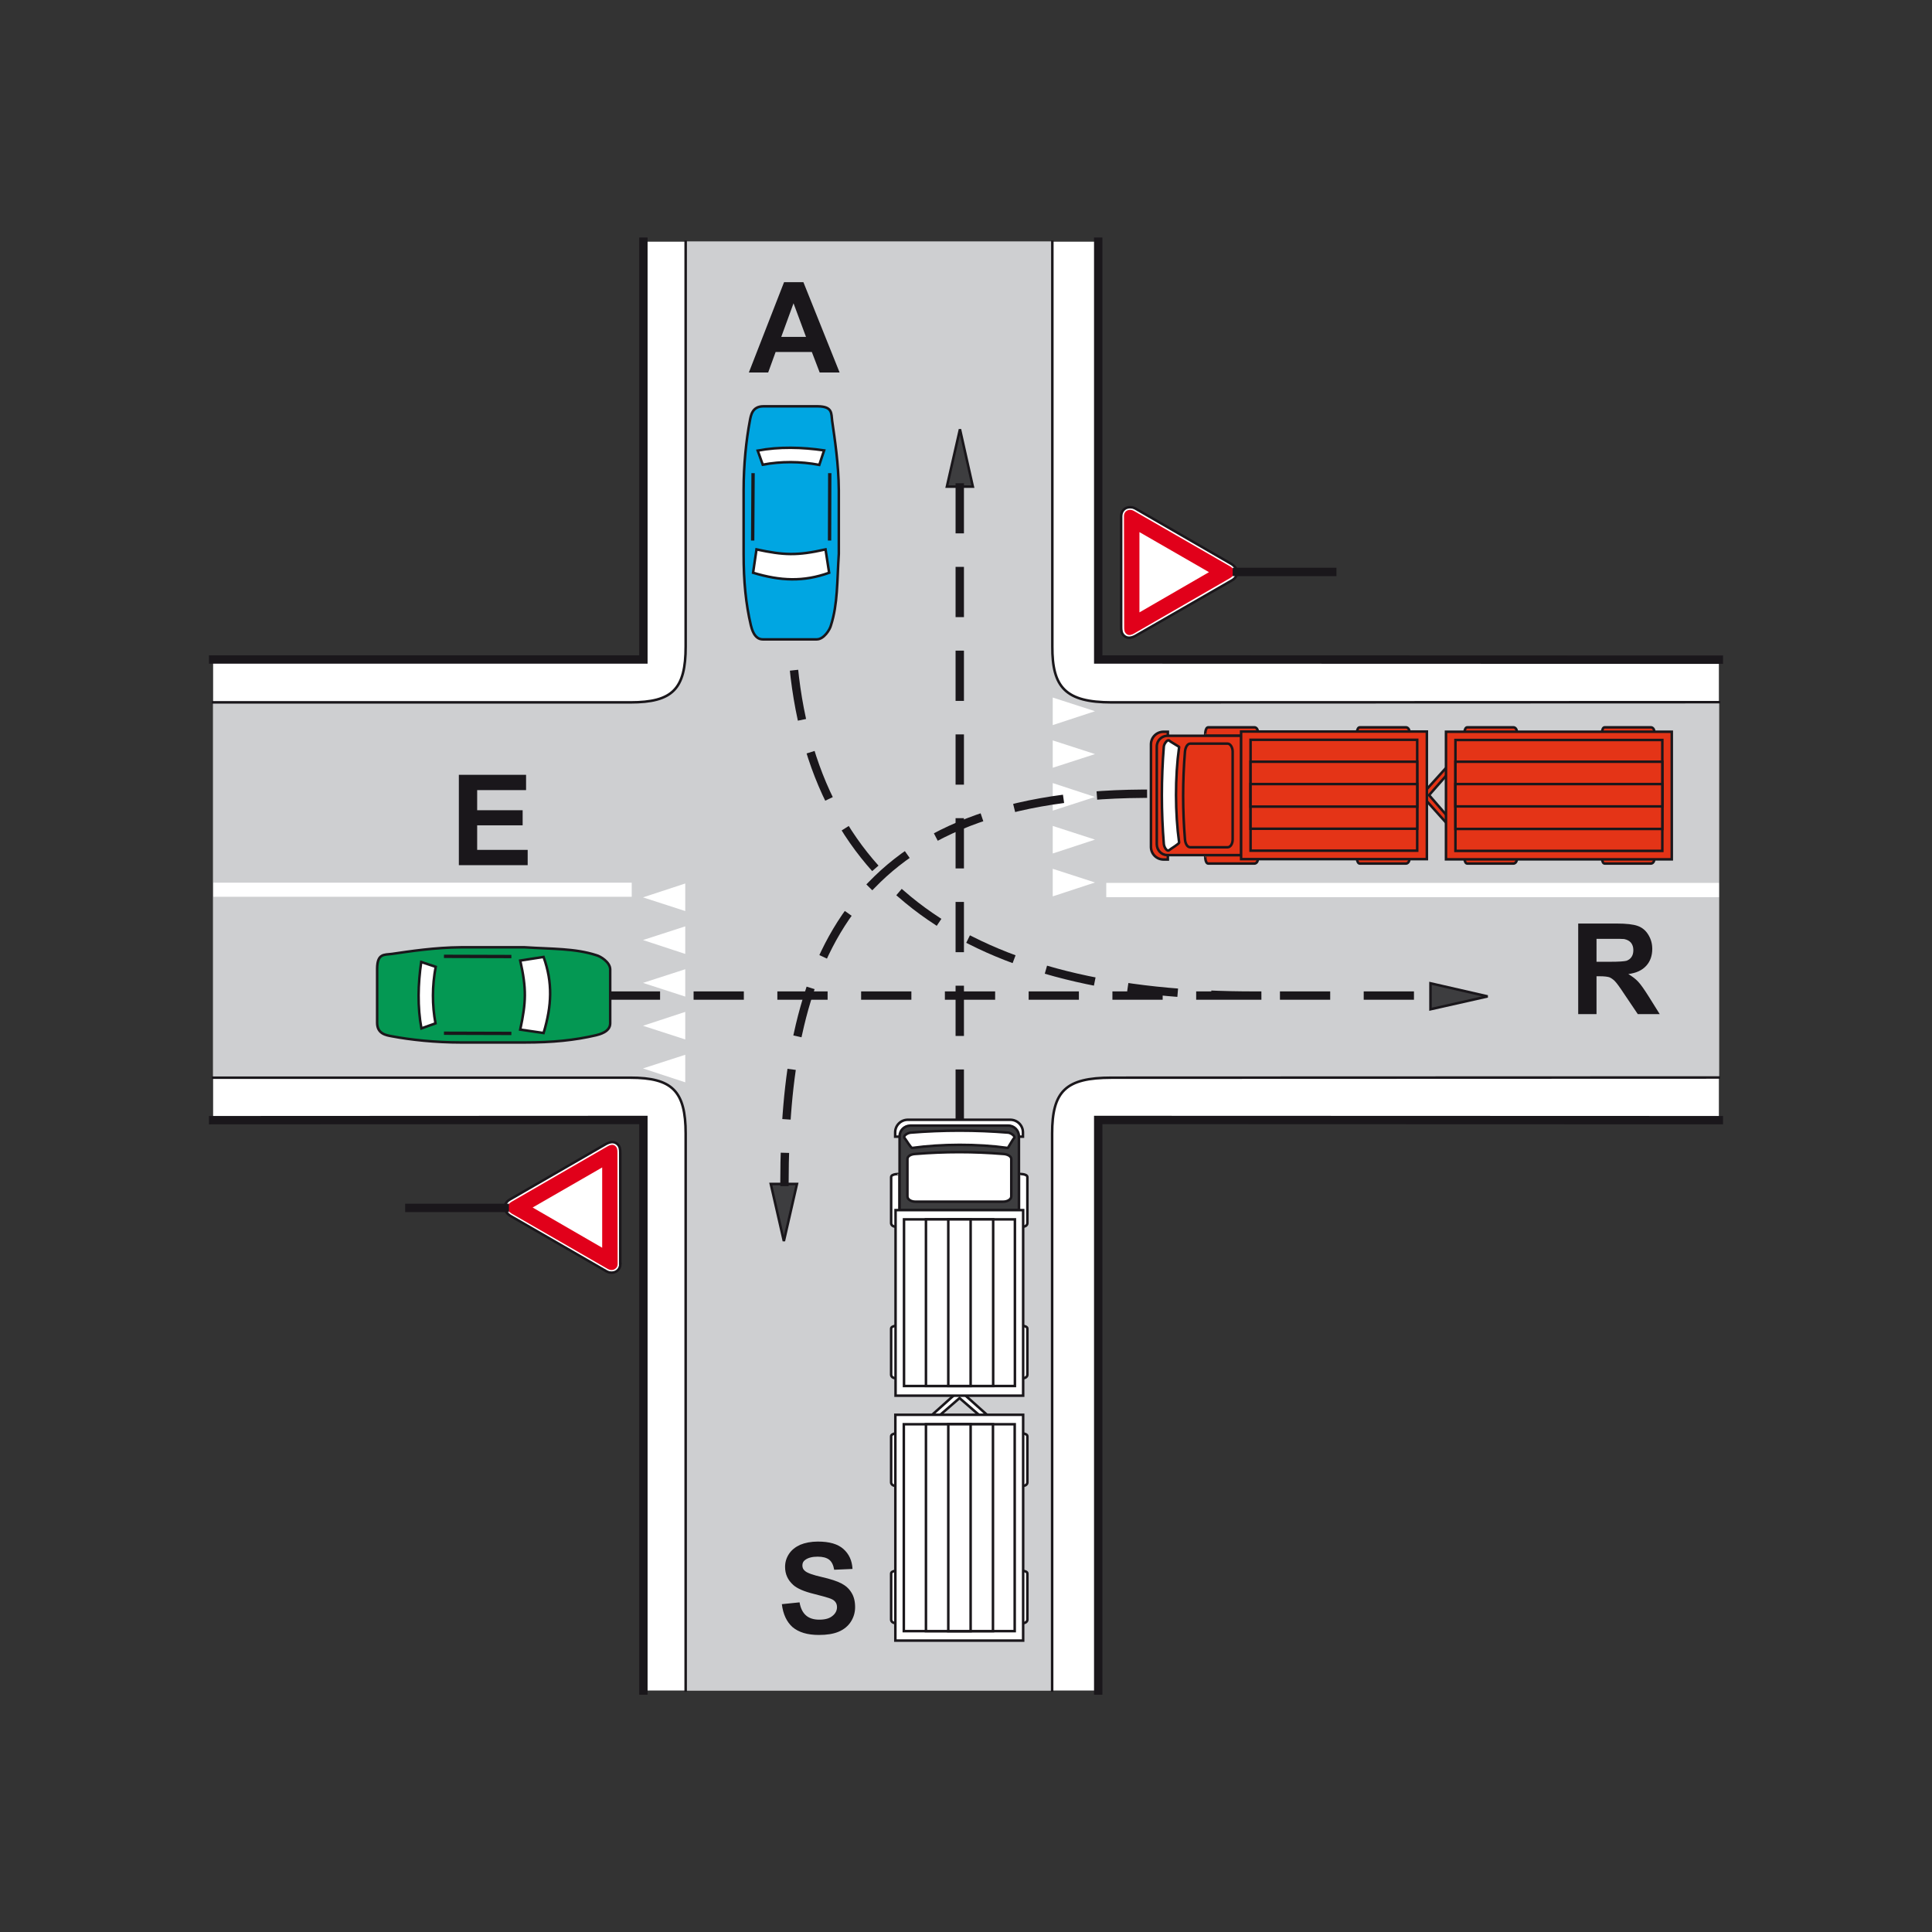 <?xml version="1.0" encoding="utf-8"?>
<!-- Generator: Adobe Illustrator 19.2.0, SVG Export Plug-In . SVG Version: 6.00 Build 0)  -->
<svg version="1.1" id="Livello_1" xmlns="http://www.w3.org/2000/svg" xmlns:xlink="http://www.w3.org/1999/xlink" x="0px" y="0px"
	 viewBox="0 0 960 960" style="enable-background:new 0 0 960 960;" xml:space="preserve">
<rect x="0" y="0" width="960" height="960" fill="#333333" stroke="none"/>
<style type="text/css">
	.st0{fill-rule:evenodd;clip-rule:evenodd;fill:#FFFFFF;}
	.st1{fill-rule:evenodd;clip-rule:evenodd;fill:#CECFD1;}
	.st2{fill-rule:evenodd;clip-rule:evenodd;fill:#049853;stroke:#1A171B;stroke-width:1.249;stroke-miterlimit:2.613;}
	.st3{fill-rule:evenodd;clip-rule:evenodd;fill:#FFFFFF;stroke:#1A171B;stroke-width:1.249;stroke-miterlimit:2.613;}
	.st4{fill:none;stroke:#1A171B;stroke-width:1.665;stroke-miterlimit:2.613;}
	.st5{fill-rule:evenodd;clip-rule:evenodd;fill:#3D3D3F;stroke:#1A171B;stroke-width:1.249;stroke-miterlimit:2.613;}
	.st6{fill-rule:evenodd;clip-rule:evenodd;fill:#1A171B;}
	.st7{fill-rule:evenodd;clip-rule:evenodd;fill:#00A6E2;stroke:#1A171B;stroke-width:1.249;stroke-miterlimit:2.613;}
	
		.st8{fill-rule:evenodd;clip-rule:evenodd;fill:#FFFFFF;stroke:#1A171B;stroke-width:1.249;stroke-linecap:square;stroke-miterlimit:2.613;}
	
		.st9{fill-rule:evenodd;clip-rule:evenodd;fill:#3D3D3F;stroke:#1A171B;stroke-width:1.249;stroke-linecap:square;stroke-miterlimit:2.613;}
	
		.st10{fill-rule:evenodd;clip-rule:evenodd;fill:#E43417;stroke:#1A171B;stroke-width:1.249;stroke-linecap:square;stroke-miterlimit:2.613;}
	.st11{fill:none;stroke:#1A171B;stroke-width:4.162;stroke-linecap:square;stroke-miterlimit:2.613;}
	.st12{fill:none;stroke:#1A171B;stroke-width:1.249;stroke-linecap:square;stroke-miterlimit:2.613;}
	
		.st13{fill:none;stroke:#1A171B;stroke-width:4.162;stroke-linecap:square;stroke-miterlimit:2.613;stroke-dasharray:20.811,20.811;}
	.st14{fill-rule:evenodd;clip-rule:evenodd;fill:#E1001A;}
	.st15{fill-rule:evenodd;clip-rule:evenodd;fill:#FFFFFF;stroke:#E1001A;stroke-width:4.162;stroke-miterlimit:2.613;}
</style>
<g>
	<g>
		<polygon class="st0" points="545.7,327.7 854.1,327.8 854.1,556.6 545.7,556.5 545.7,840 319.7,840 319.7,556.5 105.9,556.5 
			105.9,327.7 319.7,327.7 319.7,120.1 545.7,120.1 545.7,327.7 		"/>
		<path class="st1" d="M340.7,120H523l-0.1,201.1c-0.1,20.4,6.6,27.8,29.5,27.8h301.8v186.5H552.4c-22.7,0-29.5,6.6-29.5,27.8
			l0.1,276.7H340.7V563.2c0-21.2-6.7-27.8-27.5-27.8H105.9V348.9h207.3c21,0,27.5-6.6,27.5-27.8V120L340.7,120z"/>
		<path class="st2" d="M194.7,474c9-1.3,21.3-3.2,34.4-3.3c10.5,0,21,0,31.6,0c13.8,0.9,24.9,0.5,35.5,3.9c2.1,0.5,7,3.5,7,7.1v26.8
			c0,4.3-5.5,5.5-7,5.9c-10.6,2.5-21.7,3.6-35.4,3.6h-31.9c-12.4,0-24.9-1.3-34.3-3.1c-2.6-0.5-7.2-1.1-7.2-6.7v-27
			C187.5,473.7,190.9,474.5,194.7,474L194.7,474z"/>
		<path class="st3" d="M258.5,477.3l11.6-1.8c4.6,12.8,4.1,24.2,0,37.8l-11.6-1.7C261.4,498,261.7,491.5,258.5,477.3L258.5,477.3z"
			/>
		<path class="st3" d="M209.3,478l7.2,2.4c-1.8,9.6-1.8,19-0.1,28.1l-7,2.5C207.4,500.4,207.7,489,209.3,478L209.3,478z"/>
		<line class="st4" x1="220.6" y1="475.2" x2="254.1" y2="475.3"/>
		<line class="st4" x1="220.6" y1="513.4" x2="254.1" y2="513.5"/>
		<polygon class="st5" points="477,213.3 470.5,241.8 483.4,241.8 477,213.3 		"/>
		<polygon class="st5" points="389.5,616.7 383,588.3 396,588.3 389.5,616.7 		"/>
		<polygon class="st5" points="739.2,495.1 710.8,501.5 710.8,488.6 739.2,495.1 		"/>
		<path class="st6" d="M417.2,185.1h-9.9l-3.9-10.2h-18l-3.7,10.2h-9.6l17.5-44.9h9.6L417.2,185.1L417.2,185.1z M400.5,167.4
			l-6.2-16.7l-6.1,16.7H400.5L400.5,167.4z"/>
		<path class="st6" d="M784.2,503.8v-44.9h19.1c4.8,0,8.3,0.4,10.5,1.2c2.2,0.8,3.9,2.2,5.2,4.3c1.3,2.1,2,4.4,2,7.1
			c0,3.4-1,6.2-3,8.4c-2,2.2-4.9,3.6-8.9,4.1c2,1.2,3.6,2.4,4.9,3.8s3,3.8,5.2,7.3l5.5,8.8h-10.9l-6.6-9.8c-2.3-3.5-3.9-5.7-4.8-6.6
			c-0.9-0.9-1.8-1.5-2.7-1.9c-1-0.3-2.5-0.5-4.6-0.5h-1.8v18.8H784.2L784.2,503.8z M793.3,477.9h6.7c4.4,0,7.1-0.2,8.2-0.5
			c1.1-0.4,1.9-1,2.5-1.9c0.6-0.9,0.9-2,0.9-3.4c0-1.5-0.4-2.7-1.2-3.7c-0.8-0.9-1.9-1.5-3.4-1.8c-0.7-0.1-2.9-0.1-6.6-0.1h-7.1
			V477.9L793.3,477.9z"/>
		<polygon class="st6" points="228,429.9 228,385 261.4,385 261.4,392.6 237.1,392.6 237.1,402.6 259.7,402.6 259.7,410.1 
			237.1,410.1 237.1,422.3 262.2,422.3 262.2,429.9 228,429.9 		"/>
		<path class="st6" d="M388.5,797.1l8.8-0.9c0.5,3,1.6,5.1,3.2,6.5c1.6,1.4,3.8,2.1,6.6,2.1c2.9,0,5.1-0.6,6.6-1.9
			c1.5-1.2,2.2-2.7,2.2-4.3c0-1.1-0.3-2-0.9-2.7c-0.6-0.8-1.7-1.4-3.3-1.9c-1.1-0.4-3.5-1-7.3-2c-4.9-1.2-8.3-2.7-10.2-4.4
			c-2.8-2.5-4.1-5.5-4.1-9c0-2.3,0.6-4.4,1.9-6.4c1.3-2,3.2-3.5,5.6-4.6c2.4-1,5.4-1.6,8.8-1.6c5.7,0,9.9,1.2,12.7,3.7
			c2.8,2.5,4.3,5.8,4.5,9.9l-9.1,0.4c-0.4-2.3-1.2-4-2.5-5c-1.3-1-3.2-1.5-5.7-1.5c-2.6,0-4.7,0.5-6.2,1.6c-1,0.7-1.4,1.6-1.4,2.8
			c0,1.1,0.4,2,1.3,2.7c1.1,1,3.9,2,8.3,3c4.4,1,7.7,2.1,9.8,3.2c2.1,1.1,3.8,2.6,5,4.6c1.2,1.9,1.8,4.3,1.8,7.2
			c0,2.6-0.7,5-2.1,7.2c-1.4,2.2-3.5,3.9-6.1,5c-2.6,1.1-5.9,1.6-9.8,1.6c-5.7,0-10-1.3-13.1-3.9
			C390.9,805.9,389.1,802.1,388.5,797.1L388.5,797.1z"/>
		<path class="st7" d="M413.5,209.2c1.3,9,3.2,21.3,3.3,34.4c0,10.5,0,21,0,31.6c-0.9,13.8-0.5,24.9-3.9,35.5c-0.5,2.1-3.5,7-7.1,7
			h-26.8c-4.3,0-5.5-5.5-5.9-7c-2.5-10.6-3.6-21.7-3.6-35.4v-31.9c0-12.4,1.3-24.9,3.1-34.3c0.5-2.6,1.1-7.2,6.7-7.2h27.1
			C413.8,202,413,205.4,413.5,209.2L413.5,209.2z"/>
		<path class="st3" d="M410.2,273l1.8,11.6c-12.8,4.6-24.2,4.1-37.8,0l1.7-11.6C389.5,275.9,396,276.2,410.2,273L410.2,273z"/>
		<path class="st3" d="M409.5,223.8l-2.4,7.2c-9.6-1.8-19-1.8-28.1-0.1l-2.5-7C387.2,221.9,398.5,222.2,409.5,223.8L409.5,223.8z"/>
		<line class="st4" x1="412.3" y1="235.1" x2="412.2" y2="268.6"/>
		<line class="st4" x1="374.2" y1="235.1" x2="374" y2="268.6"/>
		<path class="st8" d="M442.8,584.9v22.9c0,0.9,0.9,1.7,2.1,1.7c1.2,0,2.1-1.1,2.1-1.7v-24.4C447,583.3,442.8,583.2,442.8,584.9
			L442.8,584.9z"/>
		<path class="st8" d="M510.5,584.9v22.9c0,0.9-0.9,1.7-2.1,1.7c-1.2,0-2.1-1.1-2.1-1.7v-24.4C506.4,583.3,510.5,583.2,510.5,584.9
			L510.5,584.9z"/>
		<path class="st8" d="M444.9,564.8h63.4v-2.1c0-3.5-2.8-6.3-6.3-6.3h-50.9c-3.5,0-6.3,2.8-6.3,6.3V564.8L444.9,564.8z"/>
		<path class="st9" d="M447,564.6v36.7h59.3v-36.7c0-2.8-2.3-5.3-5.3-5.3h-48.7C449.3,559.4,447,561.7,447,564.6L447,564.6z"/>
		<path class="st8" d="M450.9,575.9v18.6c0,1.4,1.7,2.6,3.9,2.6h43.7c2.2,0,4-1.2,4-2.6v-18.6c0-1.4-1.9-2.4-4-2.5
			c-14.6-1.2-29.1-1.2-43.7,0C452.6,573.5,450.9,574.5,450.9,575.9L450.9,575.9z"/>
		<path class="st8" d="M449.5,565.5c0.7,0.8,3.1,5,3.8,4.9c14.4-2,32.4-2.1,47.4,0c0.2,0.1,2.5-4.2,3.2-4.9c0.8-0.8-1.4-2.5-2.9-2.7
			c-16.1-1.3-32.4-1.3-48.5,0C450.7,563,448.6,564.5,449.5,565.5L449.5,565.5z"/>
		<path class="st8" d="M442.8,781.9v22.9c0,0.9,0.9,1.7,2.1,1.7c1.2,0,2.1-1.7,2.1-1.7v-24.4C447,780.5,442.8,780.2,442.8,781.9
			L442.8,781.9z"/>
		<path class="st8" d="M442.8,713.7v22.9c0,0.9,0.9,1.7,2.1,1.7c1.2,0,2.1-1.7,2.1-1.7v-24.4C447,712.1,442.8,712,442.8,713.7
			L442.8,713.7z"/>
		<path class="st8" d="M510.5,781.9v22.9c0,0.9-0.9,1.7-2.1,1.7c-1.2,0-2.1-1.7-2.1-1.7v-24.4C506.4,780.5,510.5,780.2,510.5,781.9
			L510.5,781.9z"/>
		<path class="st8" d="M510.5,713.7v22.9c0,0.9-0.9,1.7-2.1,1.7c-1.2,0-2.1-1.7-2.1-1.7v-24.4C506.4,712.1,510.5,712,510.5,713.7
			L510.5,713.7z"/>
		<polygon class="st8" points="462.3,703.8 476.8,690.8 491.3,703.8 487.3,703.8 476.8,694.7 466.3,703.8 462.3,703.8 		"/>
		<polygon class="st8" points="444.9,703 444.9,815.2 508.4,815.2 508.4,703 444.9,703 		"/>
		<polygon class="st8" points="449.1,707.7 449.1,810.5 504.2,810.5 504.2,707.7 449.1,707.7 		"/>
		<path class="st8" d="M442.8,660.2v22.9c0,0.9,0.9,1.7,2.1,1.7c1.2,0,2.1-1.1,2.1-1.7v-24.4C447,658.7,442.8,658.5,442.8,660.2
			L442.8,660.2z"/>
		<polygon class="st8" points="460.1,707.7 460.1,810.5 493.4,810.5 493.4,707.7 460.1,707.7 		"/>
		<path class="st8" d="M510.5,660.2v22.9c0,0.9-0.9,1.7-2.1,1.7c-1.2,0-2.1-1.1-2.1-1.7v-24.4C506.4,658.7,510.5,658.5,510.5,660.2
			L510.5,660.2z"/>
		<polygon class="st8" points="445,601.3 445,693.5 508.4,693.5 508.4,601.3 445,601.3 		"/>
		<polygon class="st8" points="449.2,605.9 449.2,688.7 504.3,688.7 504.3,605.9 449.2,605.9 		"/>
		<polygon class="st8" points="460.1,605.9 460.1,688.7 493.5,688.7 493.5,605.9 460.1,605.9 		"/>
		<polygon class="st8" points="471.2,605.9 471.2,688.7 482.3,688.7 482.3,605.9 471.2,605.9 		"/>
		<polygon class="st8" points="471.2,707.7 471.2,810.5 482.3,810.5 482.3,707.7 471.2,707.7 		"/>
		<path class="st10" d="M600.4,429.1h22.9c0.9,0,1.7-0.9,1.7-2.1s-1.1-2.1-1.7-2.1h-24.4C598.8,424.9,598.7,429.1,600.4,429.1
			L600.4,429.1z"/>
		<path class="st10" d="M600.4,361.4h22.9c0.9,0,1.7,0.9,1.7,2.1c0,1.2-1.1,2.1-1.7,2.1h-24.4C598.8,365.6,598.7,361.4,600.4,361.4
			L600.4,361.4z"/>
		<path class="st10" d="M580.3,427v-63.4h-2.1c-3.5,0-6.3,2.8-6.3,6.3v50.9c0,3.5,2.8,6.3,6.3,6.3H580.3L580.3,427z"/>
		<path class="st10" d="M580.1,424.9h36.7v-59.3h-36.7c-2.8,0-5.3,2.3-5.3,5.3v48.7C574.9,422.6,577.2,424.9,580.1,424.9
			L580.1,424.9z"/>
		<path class="st10" d="M591.4,421H610c1.4,0,2.5-1.7,2.5-3.9v-43.6c0-2.2-1.2-4-2.5-4h-18.6c-1.4,0-2.4,1.9-2.6,4
			c-1.2,14.6-1.2,29.1,0,43.6C589,419.3,590,421,591.4,421L591.4,421z"/>
		<path class="st8" d="M581,422.4c0.8-0.7,5-3.1,4.9-3.8c-2-14.4-2.1-32.4,0-47.4c0.1-0.2-4.2-2.5-4.9-3.2c-0.8-0.8-2.5,1.4-2.7,2.9
			c-1.3,16.1-1.3,32.4,0,48.5C578.5,421.2,580,423.4,581,422.4L581,422.4z"/>
		<path class="st10" d="M797.4,429.1h22.9c0.9,0,1.7-0.9,1.7-2.1s-1.7-2.1-1.7-2.1H796C796,424.9,795.7,429.1,797.4,429.1
			L797.4,429.1z"/>
		<path class="st10" d="M729.1,429.1h22.9c0.9,0,1.7-0.9,1.7-2.1s-1.7-2.1-1.7-2.1h-24.4C727.6,424.9,727.4,429.1,729.1,429.1
			L729.1,429.1z"/>
		<path class="st10" d="M797.4,361.4h22.9c0.9,0,1.7,0.9,1.7,2.1c0,1.2-1.7,2.1-1.7,2.1H796C796,365.6,795.7,361.4,797.4,361.4
			L797.4,361.4z"/>
		<path class="st10" d="M729.1,361.4h22.9c0.9,0,1.7,0.9,1.7,2.1c0,1.2-1.7,2.1-1.7,2.1h-24.4C727.6,365.6,727.4,361.4,729.1,361.4
			L729.1,361.4z"/>
		<polygon class="st10" points="719.3,409.6 706.3,395.1 719.3,380.7 719.3,384.6 710.1,395.1 719.3,405.7 719.3,409.6 		"/>
		<polygon class="st10" points="718.5,427 830.7,427 830.7,363.6 718.5,363.6 718.5,427 		"/>
		<polygon class="st10" points="723.2,422.8 826,422.8 826,367.7 723.2,367.7 723.2,422.8 		"/>
		<path class="st10" d="M675.7,429.1h22.9c0.9,0,1.7-0.9,1.7-2.1s-1.1-2.1-1.7-2.1h-24.4C674.1,424.9,674,429.1,675.7,429.1
			L675.7,429.1z"/>
		<polygon class="st10" points="723.2,411.9 826,411.9 826,378.5 723.2,378.5 723.2,411.9 		"/>
		<path class="st10" d="M675.7,361.4h22.9c0.9,0,1.7,0.9,1.7,2.1c0,1.2-1.1,2.1-1.7,2.1h-24.4C674.1,365.6,674,361.4,675.7,361.4
			L675.7,361.4z"/>
		<polygon class="st10" points="616.7,426.9 709,426.9 709,363.5 616.7,363.5 616.7,426.9 		"/>
		<polygon class="st10" points="621.4,422.7 704.2,422.7 704.2,367.6 621.4,367.6 621.4,422.7 		"/>
		<polygon class="st10" points="621.4,411.8 704.2,411.8 704.2,378.5 621.4,378.5 621.4,411.8 		"/>
		<polygon class="st10" points="621.4,400.8 704.2,400.8 704.2,389.6 621.4,389.6 621.4,400.8 		"/>
		<polygon class="st10" points="723.2,400.7 826,400.7 826,389.6 723.2,389.6 723.2,400.7 		"/>
		<path class="st11" d="M545.7,120.1v207.6l308.4,0.1 M854.1,556.6l-308.4-0.1V840 M319.7,840V556.5l-213.8,0.1 M105.9,327.7h213.8
			V120.1"/>
		<path class="st12" d="M522.9,120.1v201.1c-0.1,20.4,6.6,27.8,29.5,27.8l301.8-0.1 M854.1,535.4l-301.8,0.1
			c-22.7,0-29.5,6.6-29.5,27.8V840 M340.7,840V563.3c0-21.2-6.7-27.8-27.5-27.8H105.9 M105.9,349h207.3c21,0,27.5-6.6,27.5-27.8
			V120.1"/>
		<polygon class="st0" points="523.1,424.1 523.1,410.4 544.1,417.2 523.1,424.1 		"/>
		<polygon class="st0" points="523.1,381.5 523.1,367.9 544.1,374.7 523.1,381.5 		"/>
		<polygon class="st0" points="523.1,360.3 523.1,346.6 544.1,353.4 523.1,360.3 		"/>
		<polygon class="st0" points="523.1,445.4 523.1,431.7 544.1,438.5 523.1,445.4 		"/>
		<polygon class="st0" points="523.1,402.8 523.1,389.1 544.1,396 523.1,402.8 		"/>
		<polygon class="st0" points="549.7,438.7 854.1,438.7 854.1,445.8 549.7,445.8 549.7,438.7 		"/>
		<polygon class="st0" points="340.5,460.3 340.5,474 319.5,467.1 340.5,460.3 		"/>
		<polygon class="st0" points="340.5,502.8 340.5,516.5 319.5,509.7 340.5,502.8 		"/>
		<polygon class="st0" points="340.5,524.1 340.5,537.8 319.5,530.9 340.5,524.1 		"/>
		<polygon class="st0" points="340.5,439 340.5,452.7 319.5,445.9 340.5,439 		"/>
		<polygon class="st0" points="340.5,481.6 340.5,495.2 319.5,488.4 340.5,481.6 		"/>
		<polygon class="st0" points="313.9,445.6 106,445.6 106,438.6 313.9,438.6 313.9,445.6 		"/>
		<line class="st13" x1="476.9" y1="554.3" x2="476.9" y2="242.2"/>
		<path class="st13" d="M305.1,494.7h404.2 M624.7,494.7c-141.9,0.5-224.5-54.4-231.2-174.6"/>
		<path class="st13" d="M567.9,394.4c-150.3,0.9-178,89.4-178.1,192.9"/>
		<path class="st3" d="M308.3,628c-0.1,3-2.4,4.8-5.4,4.3l-0.5-0.1L302,632l-0.5-0.2l-48-27.7c-2.1-1.4-3.3-3.3-2.3-5.9
			c0.5-1,1.3-1.7,2.2-2.2l47.8-27.6c1.9-1,3.9-1.4,5.6,0.1c1.3,1.2,1.4,2.7,1.4,4.4l0,54.3V628L308.3,628z"/>
		<path class="st14" d="M306.9,627.3c0,0.8,0.1,1.7-0.6,2.6c-0.7,0.9-2.3,1.7-4.2,0.7l-47.9-27.6c-2.7-1.6-2.6-4.3-0.1-5.8
			l47.8-27.6c1-0.6,2.5-1.1,3.5-0.4c1.4,0.9,1.4,2.3,1.4,3.8L306.9,627.3L306.9,627.3z"/>
		<polygon class="st15" points="301.3,623.6 260.5,600 301.3,576.5 301.3,623.6 		"/>
		<path class="st3" d="M557.1,256.4c0.1-3,2.4-4.8,5.4-4.3l0.5,0.1l0.5,0.2l0.5,0.2l48,27.7c2.1,1.4,3.3,3.3,2.3,5.9
			c-0.5,1-1.3,1.7-2.2,2.2L564.1,316c-1.9,1-3.9,1.4-5.6-0.1c-1.3-1.2-1.4-2.7-1.4-4.4l0-54.3V256.4L557.1,256.4z"/>
		<path class="st14" d="M558.5,257.1c0-0.8-0.1-1.7,0.6-2.6c0.6-0.9,2.3-1.7,4.2-0.7l47.9,27.6c2.7,1.5,2.6,4.3,0.1,5.8l-47.8,27.6
			c-1,0.6-2.5,1.1-3.5,0.4c-1.4-0.9-1.4-2.3-1.4-3.8L558.5,257.1L558.5,257.1z"/>
		<polygon class="st15" points="564.1,260.8 604.9,284.3 564.1,307.9 564.1,260.8 		"/>
		<line class="st11" x1="250.8" y1="600.2" x2="203.4" y2="600.2"/>
		<line class="st11" x1="614.6" y1="284.2" x2="662" y2="284.2"/>
	</g>
</g>
</svg>
